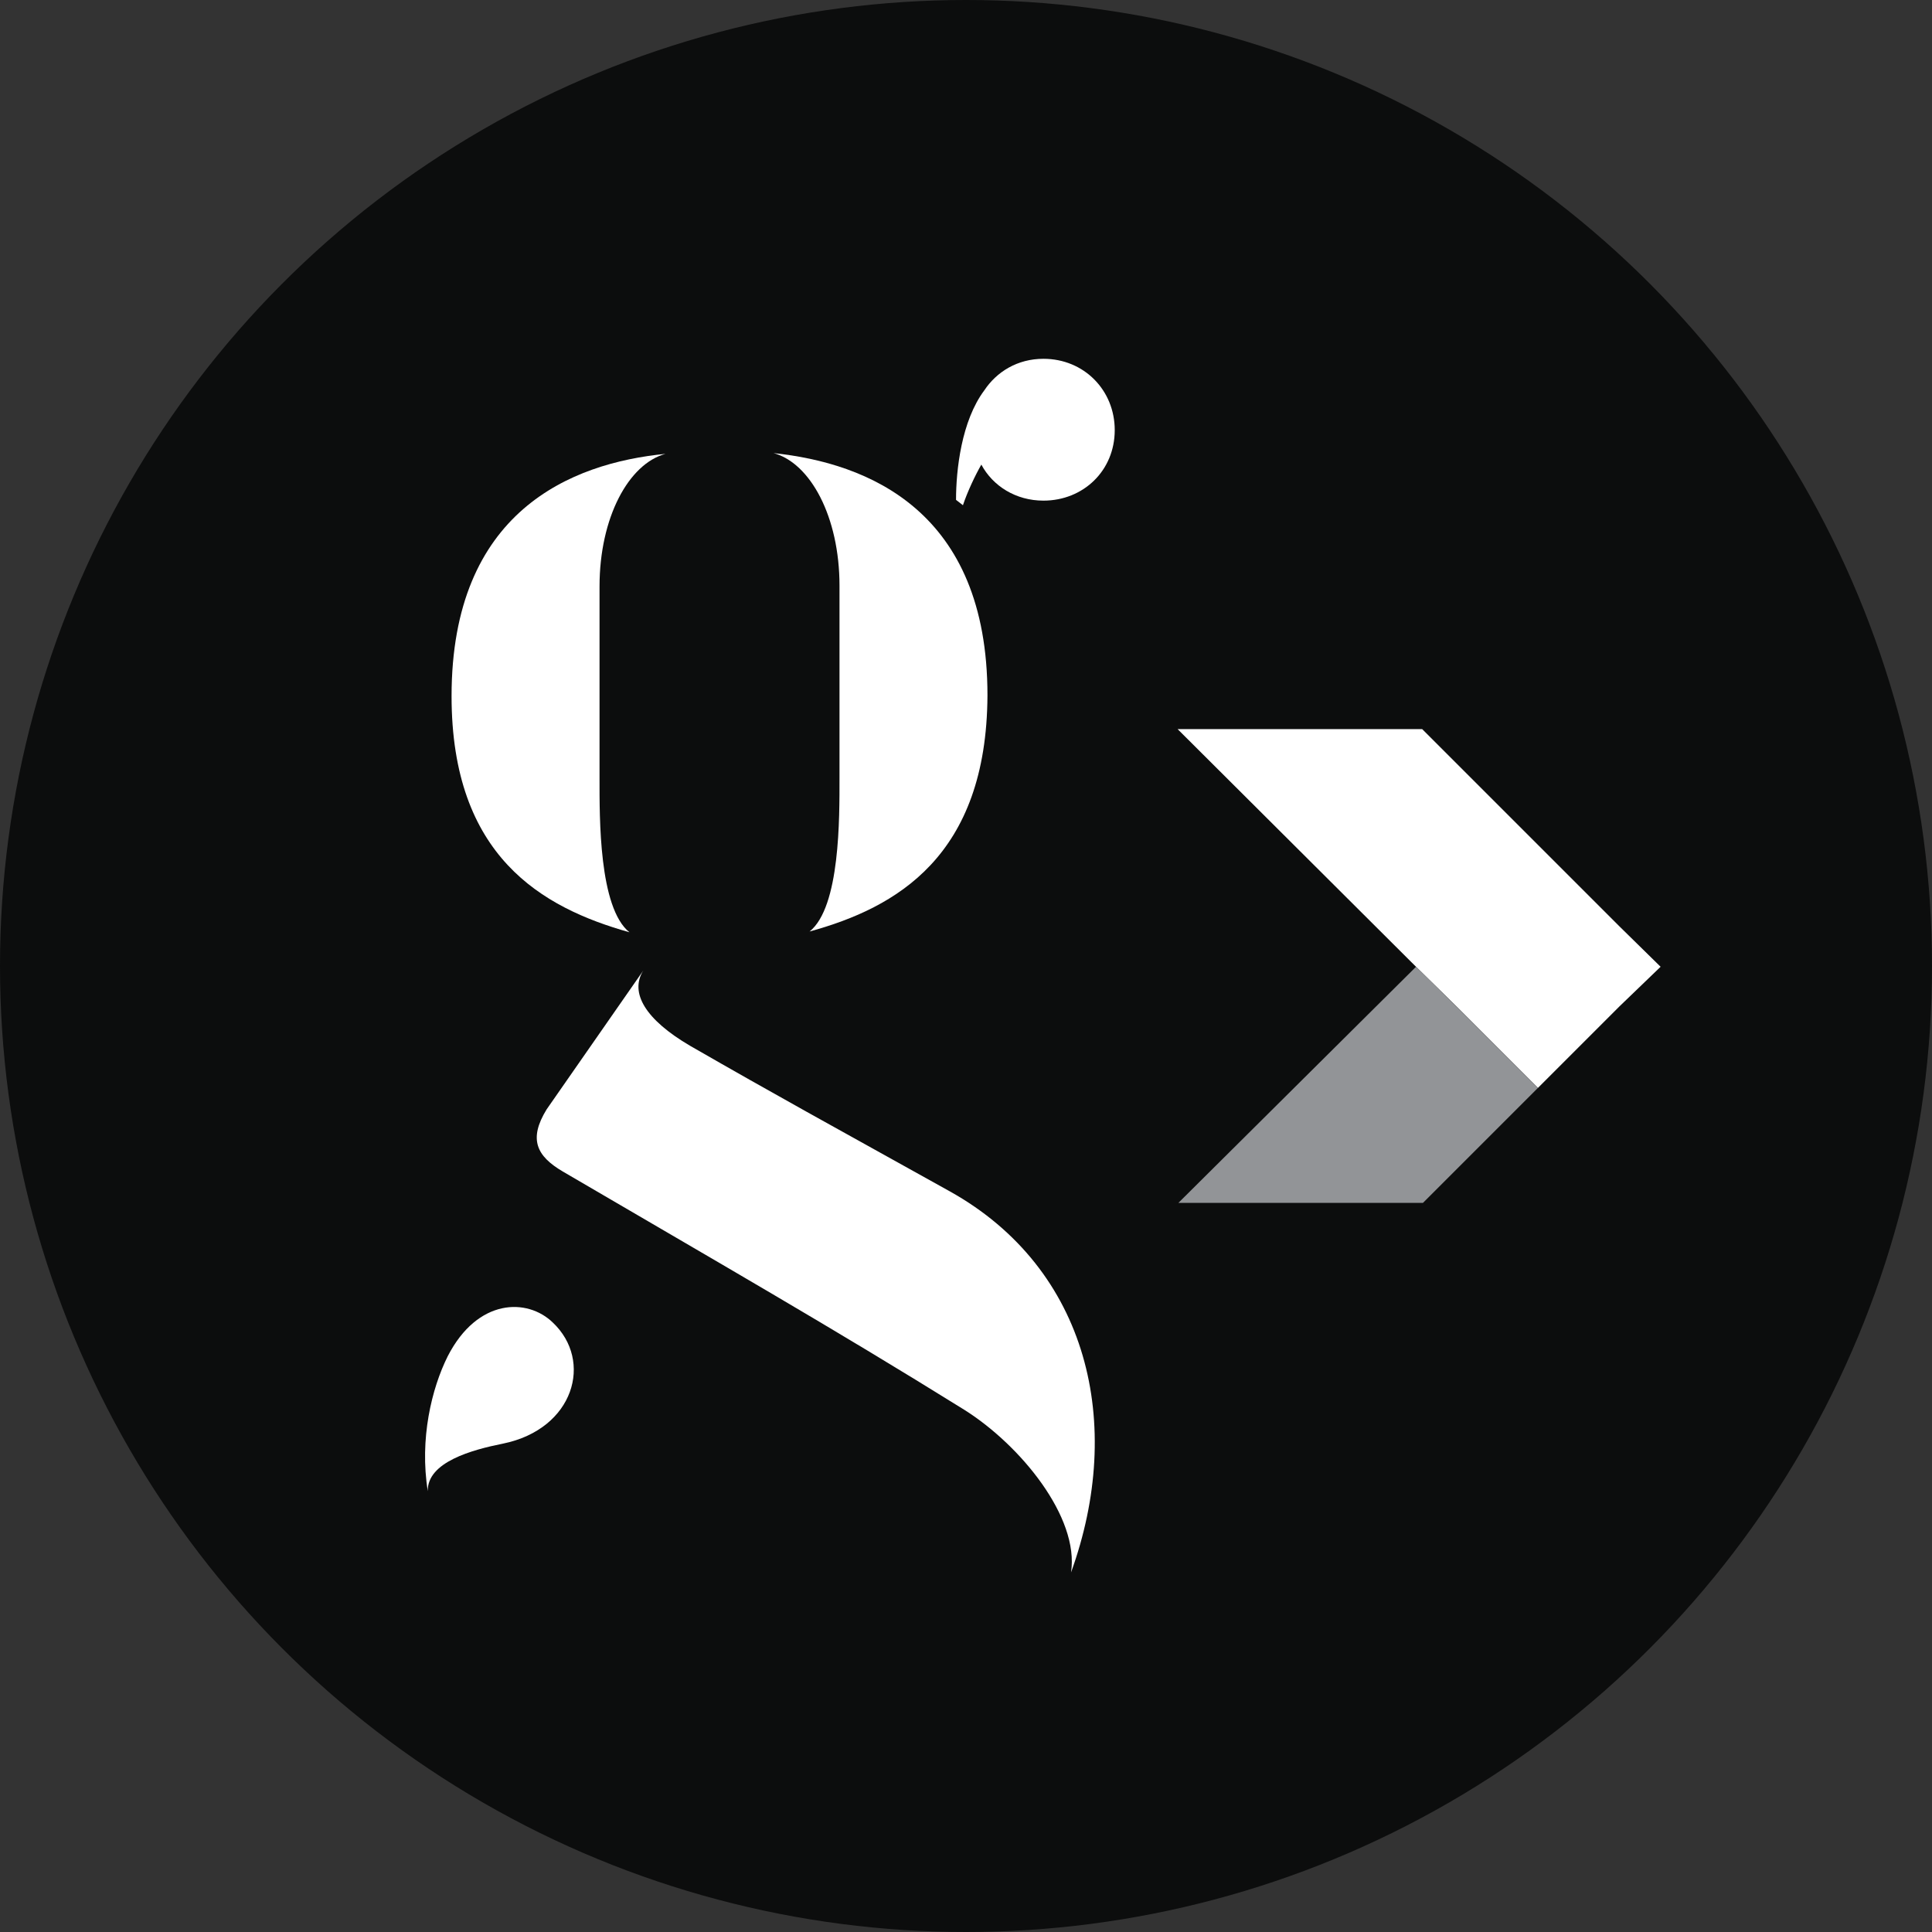 <?xml version="1.0" encoding="utf-8"?>
<!-- Generator: Adobe Illustrator 27.1.1, SVG Export Plug-In . SVG Version: 6.00 Build 0)  -->
<svg version="1.1" id="Layer_1" xmlns="http://www.w3.org/2000/svg" xmlns:xlink="http://www.w3.org/1999/xlink" x="0px" y="0px"
	 viewBox="0 0 252 252" style="enable-background:new 0 0 252 252;" xml:space="preserve">
<rect x="0" y="0" width="252" height="252" fill="#333333" stroke="none"/>
<style type="text/css">
	.st0{fill:#0C0D0D;}
	.st1{fill:#FFFFFF;}
	.st2{fill:#929497;}
</style>
<circle class="st0" cx="126" cy="126" r="126"/>
<g>
	<g>
		<path class="st1" d="M128.4,50.9c1.6-2.4,4.3-4.1,7.7-4.1c5.3,0,9.3,4.1,9.3,9.3c0,5.3-4.1,9.2-9.3,9.2c-3.6,0-6.6-1.9-8.1-4.7
			c-0.8,1.4-1.8,3.5-2.4,5.3l-0.9-0.7C124.7,61.3,125.4,54.9,128.4,50.9z"/>
		<path class="st1" d="M58.4,176.9c3.9-7.6,10.4-7.6,13.7-4.4c5.3,5,2.8,13.9-6.5,15.8c-4,0.8-9.9,2.4-9.8,6.2
			C54.7,187.7,56.3,181.1,58.4,176.9z"/>
		<path class="st1" d="M58.9,90.8c0-24.1,15.6-30.4,27.9-31.6c-4.8,1.3-8.6,8.3-8.6,17.3c0,2.7,0,21.6,0,25.1c0,5-0.1,16.8,3.9,20
			C70.7,118.4,58.9,111.7,58.9,90.8z"/>
		<path class="st1" d="M105.6,121.5c4-3.2,3.9-14.9,3.9-20c0-3.6,0-22.5,0-25.1c0-9-3.8-16-8.6-17.3c12.3,1.3,27.9,7.5,27.9,31.6
			C128.7,111.7,116.9,118.4,105.6,121.5z"/>
		<path class="st1" d="M125.8,183.9c-17.2-10.7-32.4-19.4-52.4-31.1c-3.4-2-4.5-4.2-2.1-8.1l12.6-18.1c-1.8,2.9,0.3,6.4,6.1,9.8
			c11.3,6.5,17.9,10.1,33.9,19c18.1,10.1,22.8,30.4,15.8,49.7C140.8,197.9,133.1,188.5,125.8,183.9z"/>
	</g>
	<g>
		<polygon class="st1" points="211.2,120.8 205.9,115.5 200.6,110.2 185.5,95.1 174.9,95.1 164.3,95.1 153.6,95.1 184.7,126.1 
			190,131.3 195.3,136.6 200.6,141.9 205.9,136.6 211.2,131.3 216.6,126.1 		"/>
		<polygon class="st2" points="195.3,136.6 190,131.3 184.7,126.1 153.7,156.9 164.4,156.9 175,156.9 185.6,156.9 200.6,141.9 		"/>
	</g>
</g>
</svg>
